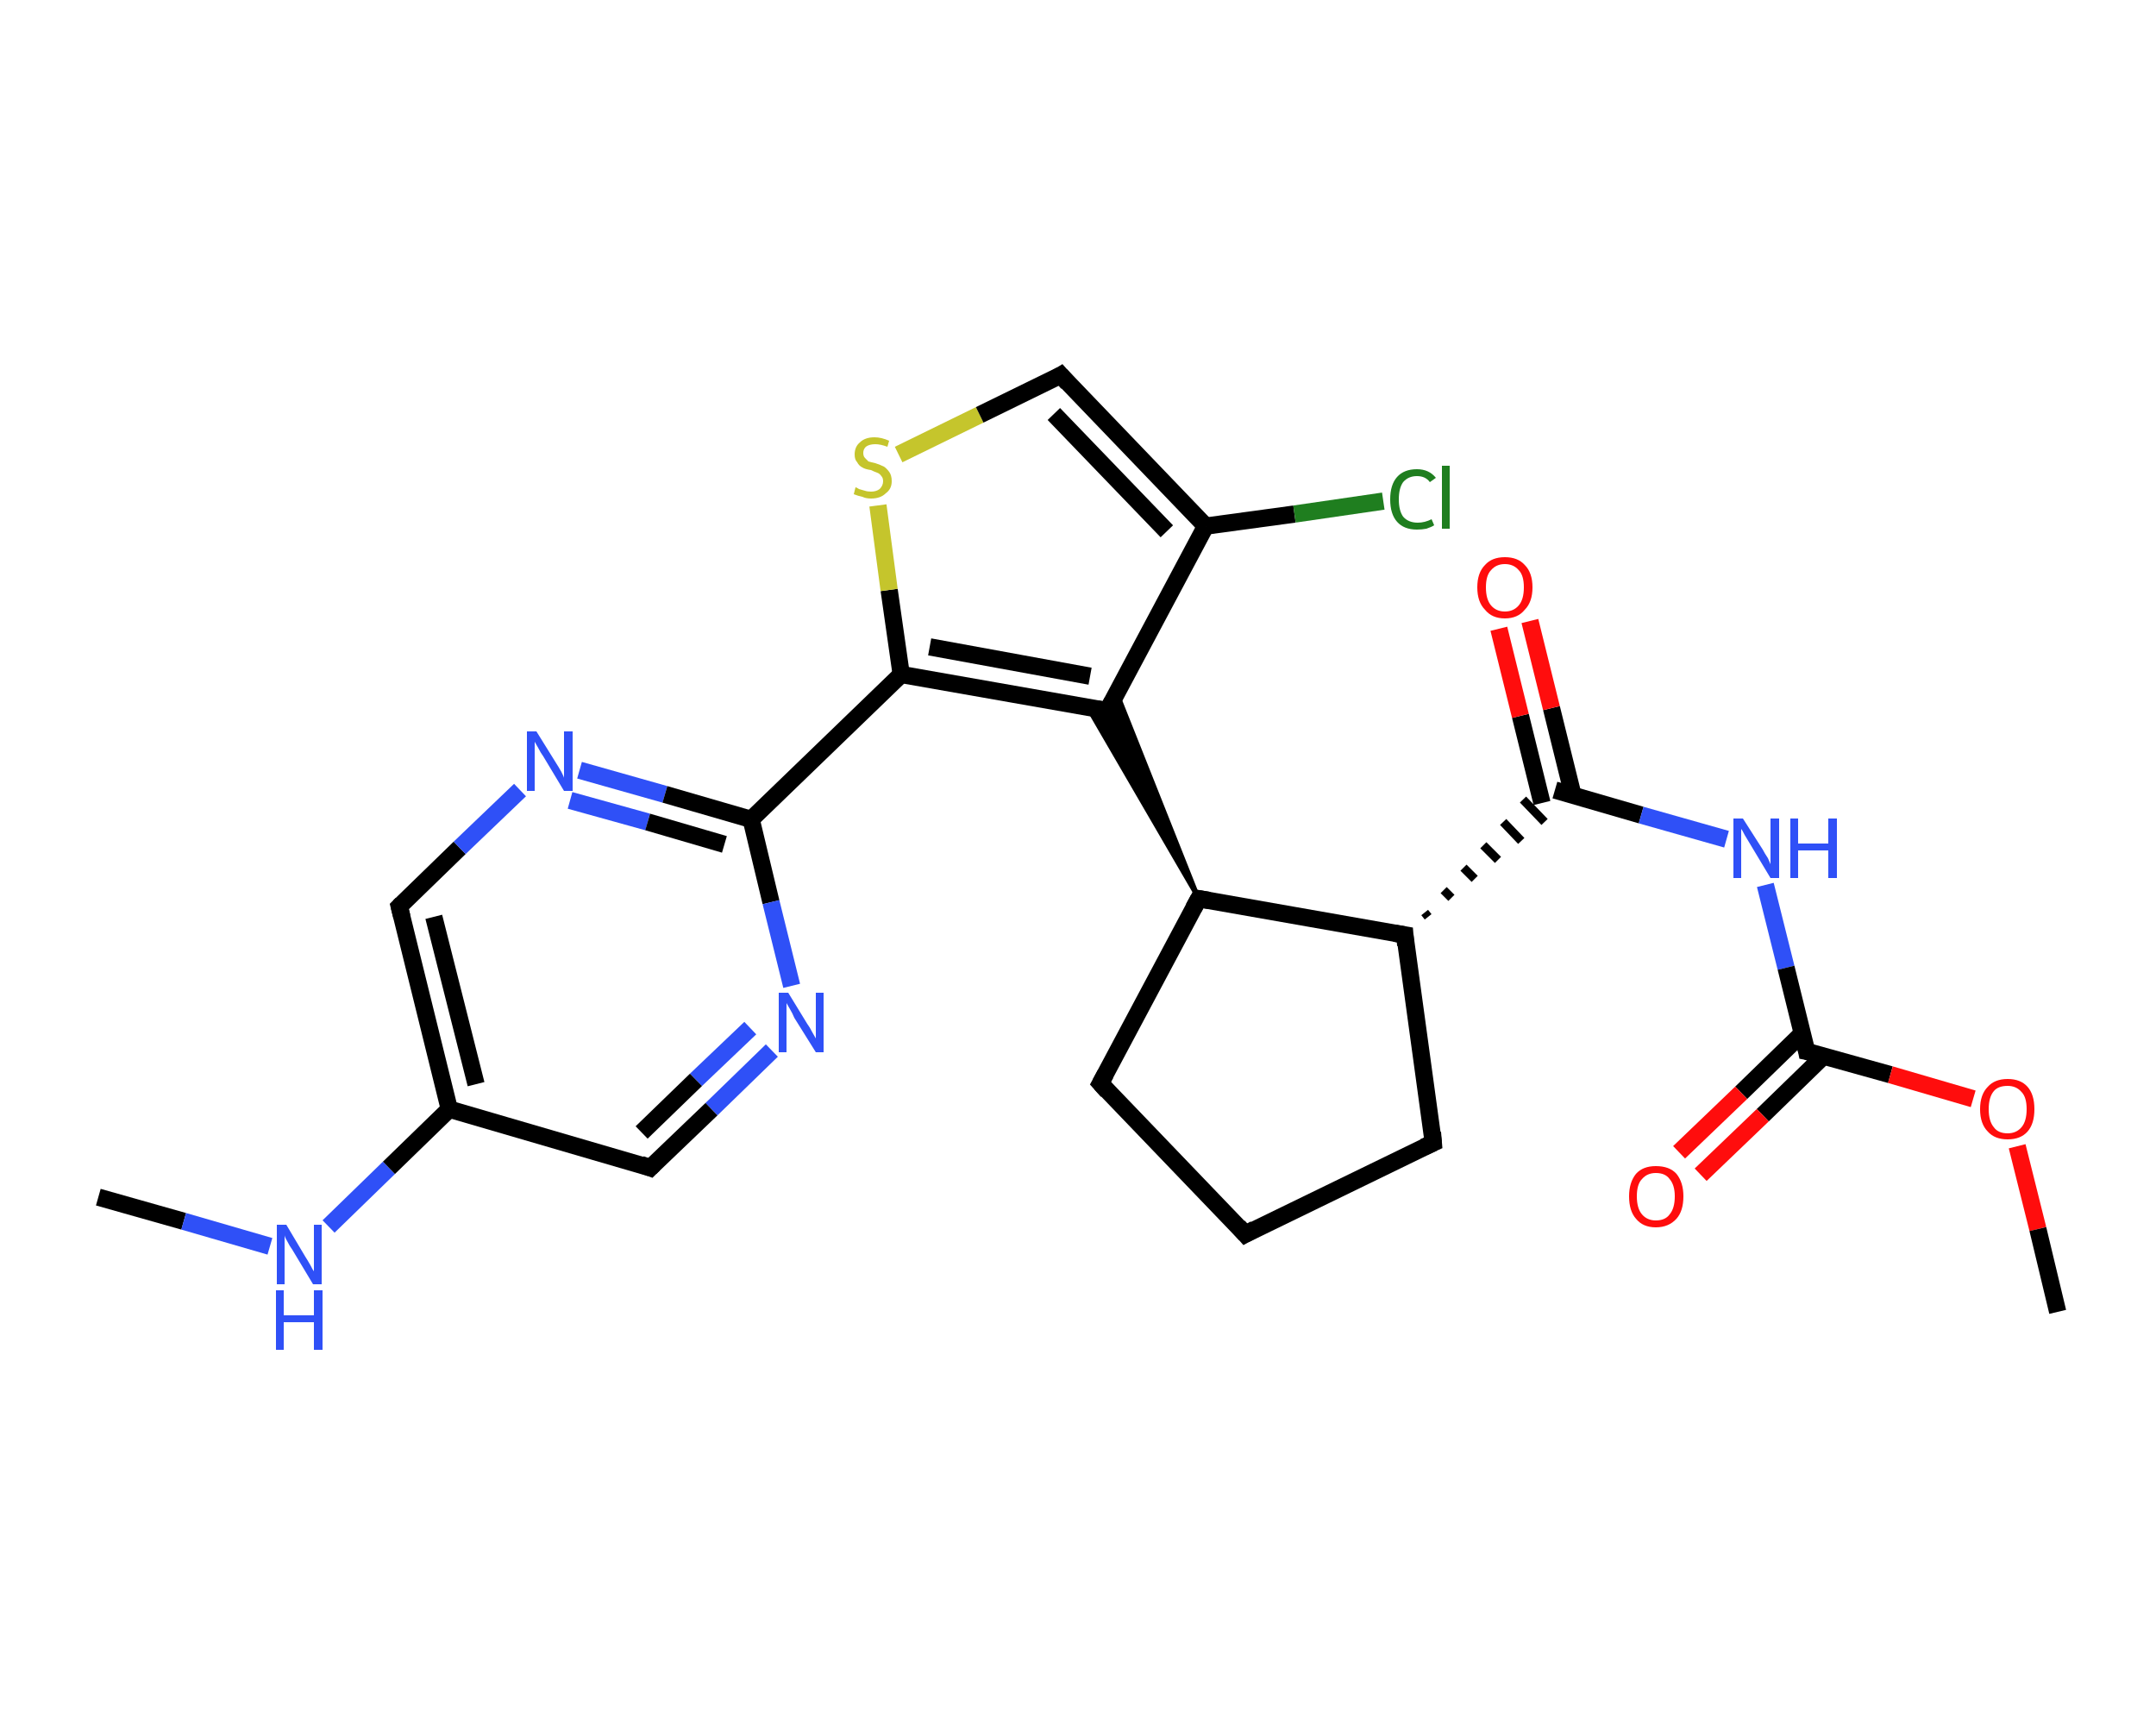<?xml version='1.0' encoding='iso-8859-1'?>
<svg version='1.1' baseProfile='full'
              xmlns='http://www.w3.org/2000/svg'
                      xmlns:rdkit='http://www.rdkit.org/xml'
                      xmlns:xlink='http://www.w3.org/1999/xlink'
                  xml:space='preserve'
width='250px' height='200px' viewBox='0 0 250 200'>
<!-- END OF HEADER -->
<rect style='opacity:1.0;fill:#FFFFFF;stroke:none' width='250.0' height='200.0' x='0.0' y='0.0'> </rect>
<path class='bond-0 atom-0 atom-1' d='M 11.4,138.8 L 21.3,141.6' style='fill:none;fill-rule:evenodd;stroke:#000000;stroke-width:2.0px;stroke-linecap:butt;stroke-linejoin:miter;stroke-opacity:1' />
<path class='bond-0 atom-0 atom-1' d='M 21.3,141.6 L 31.3,144.5' style='fill:none;fill-rule:evenodd;stroke:#2F50F7;stroke-width:2.0px;stroke-linecap:butt;stroke-linejoin:miter;stroke-opacity:1' />
<path class='bond-1 atom-1 atom-2' d='M 38.1,142.2 L 45.1,135.4' style='fill:none;fill-rule:evenodd;stroke:#2F50F7;stroke-width:2.0px;stroke-linecap:butt;stroke-linejoin:miter;stroke-opacity:1' />
<path class='bond-1 atom-1 atom-2' d='M 45.1,135.4 L 52.1,128.6' style='fill:none;fill-rule:evenodd;stroke:#000000;stroke-width:2.0px;stroke-linecap:butt;stroke-linejoin:miter;stroke-opacity:1' />
<path class='bond-2 atom-2 atom-3' d='M 52.1,128.6 L 46.3,105.1' style='fill:none;fill-rule:evenodd;stroke:#000000;stroke-width:2.0px;stroke-linecap:butt;stroke-linejoin:miter;stroke-opacity:1' />
<path class='bond-2 atom-2 atom-3' d='M 55.2,125.7 L 50.3,106.3' style='fill:none;fill-rule:evenodd;stroke:#000000;stroke-width:2.0px;stroke-linecap:butt;stroke-linejoin:miter;stroke-opacity:1' />
<path class='bond-3 atom-3 atom-4' d='M 46.3,105.1 L 53.3,98.3' style='fill:none;fill-rule:evenodd;stroke:#000000;stroke-width:2.0px;stroke-linecap:butt;stroke-linejoin:miter;stroke-opacity:1' />
<path class='bond-3 atom-3 atom-4' d='M 53.3,98.3 L 60.3,91.6' style='fill:none;fill-rule:evenodd;stroke:#2F50F7;stroke-width:2.0px;stroke-linecap:butt;stroke-linejoin:miter;stroke-opacity:1' />
<path class='bond-4 atom-4 atom-5' d='M 67.2,89.3 L 77.1,92.1' style='fill:none;fill-rule:evenodd;stroke:#2F50F7;stroke-width:2.0px;stroke-linecap:butt;stroke-linejoin:miter;stroke-opacity:1' />
<path class='bond-4 atom-4 atom-5' d='M 77.1,92.1 L 87.1,95.0' style='fill:none;fill-rule:evenodd;stroke:#000000;stroke-width:2.0px;stroke-linecap:butt;stroke-linejoin:miter;stroke-opacity:1' />
<path class='bond-4 atom-4 atom-5' d='M 66.1,92.8 L 75.1,95.3' style='fill:none;fill-rule:evenodd;stroke:#2F50F7;stroke-width:2.0px;stroke-linecap:butt;stroke-linejoin:miter;stroke-opacity:1' />
<path class='bond-4 atom-4 atom-5' d='M 75.1,95.3 L 84.0,97.9' style='fill:none;fill-rule:evenodd;stroke:#000000;stroke-width:2.0px;stroke-linecap:butt;stroke-linejoin:miter;stroke-opacity:1' />
<path class='bond-5 atom-5 atom-6' d='M 87.1,95.0 L 104.5,78.2' style='fill:none;fill-rule:evenodd;stroke:#000000;stroke-width:2.0px;stroke-linecap:butt;stroke-linejoin:miter;stroke-opacity:1' />
<path class='bond-6 atom-6 atom-7' d='M 104.5,78.2 L 103.1,68.4' style='fill:none;fill-rule:evenodd;stroke:#000000;stroke-width:2.0px;stroke-linecap:butt;stroke-linejoin:miter;stroke-opacity:1' />
<path class='bond-6 atom-6 atom-7' d='M 103.1,68.4 L 101.8,58.6' style='fill:none;fill-rule:evenodd;stroke:#C5C52C;stroke-width:2.0px;stroke-linecap:butt;stroke-linejoin:miter;stroke-opacity:1' />
<path class='bond-7 atom-7 atom-8' d='M 104.2,52.7 L 113.6,48.1' style='fill:none;fill-rule:evenodd;stroke:#C5C52C;stroke-width:2.0px;stroke-linecap:butt;stroke-linejoin:miter;stroke-opacity:1' />
<path class='bond-7 atom-7 atom-8' d='M 113.6,48.1 L 123.0,43.5' style='fill:none;fill-rule:evenodd;stroke:#000000;stroke-width:2.0px;stroke-linecap:butt;stroke-linejoin:miter;stroke-opacity:1' />
<path class='bond-8 atom-8 atom-9' d='M 123.0,43.5 L 139.8,61.0' style='fill:none;fill-rule:evenodd;stroke:#000000;stroke-width:2.0px;stroke-linecap:butt;stroke-linejoin:miter;stroke-opacity:1' />
<path class='bond-8 atom-8 atom-9' d='M 122.2,48.0 L 135.3,61.6' style='fill:none;fill-rule:evenodd;stroke:#000000;stroke-width:2.0px;stroke-linecap:butt;stroke-linejoin:miter;stroke-opacity:1' />
<path class='bond-9 atom-9 atom-10' d='M 139.8,61.0 L 150.1,59.6' style='fill:none;fill-rule:evenodd;stroke:#000000;stroke-width:2.0px;stroke-linecap:butt;stroke-linejoin:miter;stroke-opacity:1' />
<path class='bond-9 atom-9 atom-10' d='M 150.1,59.6 L 160.4,58.1' style='fill:none;fill-rule:evenodd;stroke:#1F7E1F;stroke-width:2.0px;stroke-linecap:butt;stroke-linejoin:miter;stroke-opacity:1' />
<path class='bond-10 atom-9 atom-11' d='M 139.8,61.0 L 128.4,82.4' style='fill:none;fill-rule:evenodd;stroke:#000000;stroke-width:2.0px;stroke-linecap:butt;stroke-linejoin:miter;stroke-opacity:1' />
<path class='bond-11 atom-12 atom-11' d='M 139.0,104.2 L 126.1,82.0 L 128.4,82.4 Z' style='fill:#000000;fill-rule:evenodd;fill-opacity:1;stroke:#000000;stroke-width:0.5px;stroke-linecap:butt;stroke-linejoin:miter;stroke-opacity:1;' />
<path class='bond-11 atom-12 atom-11' d='M 139.0,104.2 L 128.4,82.4 L 129.5,80.3 Z' style='fill:#000000;fill-rule:evenodd;fill-opacity:1;stroke:#000000;stroke-width:0.5px;stroke-linecap:butt;stroke-linejoin:miter;stroke-opacity:1;' />
<path class='bond-12 atom-12 atom-13' d='M 139.0,104.2 L 127.6,125.6' style='fill:none;fill-rule:evenodd;stroke:#000000;stroke-width:2.0px;stroke-linecap:butt;stroke-linejoin:miter;stroke-opacity:1' />
<path class='bond-13 atom-13 atom-14' d='M 127.6,125.6 L 144.4,143.1' style='fill:none;fill-rule:evenodd;stroke:#000000;stroke-width:2.0px;stroke-linecap:butt;stroke-linejoin:miter;stroke-opacity:1' />
<path class='bond-14 atom-14 atom-15' d='M 144.4,143.1 L 166.2,132.5' style='fill:none;fill-rule:evenodd;stroke:#000000;stroke-width:2.0px;stroke-linecap:butt;stroke-linejoin:miter;stroke-opacity:1' />
<path class='bond-15 atom-15 atom-16' d='M 166.2,132.5 L 162.9,108.4' style='fill:none;fill-rule:evenodd;stroke:#000000;stroke-width:2.0px;stroke-linecap:butt;stroke-linejoin:miter;stroke-opacity:1' />
<path class='bond-16 atom-16 atom-17' d='M 165.6,106.3 L 165.2,105.8' style='fill:none;fill-rule:evenodd;stroke:#000000;stroke-width:1.0px;stroke-linecap:butt;stroke-linejoin:miter;stroke-opacity:1' />
<path class='bond-16 atom-16 atom-17' d='M 168.3,104.1 L 167.4,103.2' style='fill:none;fill-rule:evenodd;stroke:#000000;stroke-width:1.0px;stroke-linecap:butt;stroke-linejoin:miter;stroke-opacity:1' />
<path class='bond-16 atom-16 atom-17' d='M 171.0,101.9 L 169.7,100.6' style='fill:none;fill-rule:evenodd;stroke:#000000;stroke-width:1.0px;stroke-linecap:butt;stroke-linejoin:miter;stroke-opacity:1' />
<path class='bond-16 atom-16 atom-17' d='M 173.7,99.7 L 172.0,98.0' style='fill:none;fill-rule:evenodd;stroke:#000000;stroke-width:1.0px;stroke-linecap:butt;stroke-linejoin:miter;stroke-opacity:1' />
<path class='bond-16 atom-16 atom-17' d='M 176.4,97.5 L 174.3,95.3' style='fill:none;fill-rule:evenodd;stroke:#000000;stroke-width:1.0px;stroke-linecap:butt;stroke-linejoin:miter;stroke-opacity:1' />
<path class='bond-16 atom-16 atom-17' d='M 179.1,95.3 L 176.6,92.7' style='fill:none;fill-rule:evenodd;stroke:#000000;stroke-width:1.0px;stroke-linecap:butt;stroke-linejoin:miter;stroke-opacity:1' />
<path class='bond-17 atom-17 atom-18' d='M 182.4,92.2 L 179.9,82.1' style='fill:none;fill-rule:evenodd;stroke:#000000;stroke-width:2.0px;stroke-linecap:butt;stroke-linejoin:miter;stroke-opacity:1' />
<path class='bond-17 atom-17 atom-18' d='M 179.9,82.1 L 177.4,72.0' style='fill:none;fill-rule:evenodd;stroke:#FF0D0D;stroke-width:2.0px;stroke-linecap:butt;stroke-linejoin:miter;stroke-opacity:1' />
<path class='bond-17 atom-17 atom-18' d='M 178.8,93.1 L 176.3,83.0' style='fill:none;fill-rule:evenodd;stroke:#000000;stroke-width:2.0px;stroke-linecap:butt;stroke-linejoin:miter;stroke-opacity:1' />
<path class='bond-17 atom-17 atom-18' d='M 176.3,83.0 L 173.8,72.9' style='fill:none;fill-rule:evenodd;stroke:#FF0D0D;stroke-width:2.0px;stroke-linecap:butt;stroke-linejoin:miter;stroke-opacity:1' />
<path class='bond-18 atom-17 atom-19' d='M 180.3,91.6 L 190.3,94.5' style='fill:none;fill-rule:evenodd;stroke:#000000;stroke-width:2.0px;stroke-linecap:butt;stroke-linejoin:miter;stroke-opacity:1' />
<path class='bond-18 atom-17 atom-19' d='M 190.3,94.5 L 200.2,97.3' style='fill:none;fill-rule:evenodd;stroke:#2F50F7;stroke-width:2.0px;stroke-linecap:butt;stroke-linejoin:miter;stroke-opacity:1' />
<path class='bond-19 atom-19 atom-20' d='M 204.7,102.6 L 207.1,112.2' style='fill:none;fill-rule:evenodd;stroke:#2F50F7;stroke-width:2.0px;stroke-linecap:butt;stroke-linejoin:miter;stroke-opacity:1' />
<path class='bond-19 atom-19 atom-20' d='M 207.1,112.2 L 209.5,121.9' style='fill:none;fill-rule:evenodd;stroke:#000000;stroke-width:2.0px;stroke-linecap:butt;stroke-linejoin:miter;stroke-opacity:1' />
<path class='bond-20 atom-20 atom-21' d='M 209.0,119.8 L 201.9,126.7' style='fill:none;fill-rule:evenodd;stroke:#000000;stroke-width:2.0px;stroke-linecap:butt;stroke-linejoin:miter;stroke-opacity:1' />
<path class='bond-20 atom-20 atom-21' d='M 201.9,126.7 L 194.7,133.6' style='fill:none;fill-rule:evenodd;stroke:#FF0D0D;stroke-width:2.0px;stroke-linecap:butt;stroke-linejoin:miter;stroke-opacity:1' />
<path class='bond-20 atom-20 atom-21' d='M 211.5,122.4 L 204.4,129.3' style='fill:none;fill-rule:evenodd;stroke:#000000;stroke-width:2.0px;stroke-linecap:butt;stroke-linejoin:miter;stroke-opacity:1' />
<path class='bond-20 atom-20 atom-21' d='M 204.4,129.3 L 197.2,136.2' style='fill:none;fill-rule:evenodd;stroke:#FF0D0D;stroke-width:2.0px;stroke-linecap:butt;stroke-linejoin:miter;stroke-opacity:1' />
<path class='bond-21 atom-20 atom-22' d='M 209.5,121.9 L 219.2,124.6' style='fill:none;fill-rule:evenodd;stroke:#000000;stroke-width:2.0px;stroke-linecap:butt;stroke-linejoin:miter;stroke-opacity:1' />
<path class='bond-21 atom-20 atom-22' d='M 219.2,124.6 L 228.8,127.4' style='fill:none;fill-rule:evenodd;stroke:#FF0D0D;stroke-width:2.0px;stroke-linecap:butt;stroke-linejoin:miter;stroke-opacity:1' />
<path class='bond-22 atom-22 atom-23' d='M 233.9,132.9 L 236.3,142.5' style='fill:none;fill-rule:evenodd;stroke:#FF0D0D;stroke-width:2.0px;stroke-linecap:butt;stroke-linejoin:miter;stroke-opacity:1' />
<path class='bond-22 atom-22 atom-23' d='M 236.3,142.5 L 238.6,152.1' style='fill:none;fill-rule:evenodd;stroke:#000000;stroke-width:2.0px;stroke-linecap:butt;stroke-linejoin:miter;stroke-opacity:1' />
<path class='bond-23 atom-5 atom-24' d='M 87.1,95.0 L 89.4,104.6' style='fill:none;fill-rule:evenodd;stroke:#000000;stroke-width:2.0px;stroke-linecap:butt;stroke-linejoin:miter;stroke-opacity:1' />
<path class='bond-23 atom-5 atom-24' d='M 89.4,104.6 L 91.8,114.3' style='fill:none;fill-rule:evenodd;stroke:#2F50F7;stroke-width:2.0px;stroke-linecap:butt;stroke-linejoin:miter;stroke-opacity:1' />
<path class='bond-24 atom-24 atom-25' d='M 89.5,121.8 L 82.5,128.6' style='fill:none;fill-rule:evenodd;stroke:#2F50F7;stroke-width:2.0px;stroke-linecap:butt;stroke-linejoin:miter;stroke-opacity:1' />
<path class='bond-24 atom-24 atom-25' d='M 82.5,128.6 L 75.4,135.4' style='fill:none;fill-rule:evenodd;stroke:#000000;stroke-width:2.0px;stroke-linecap:butt;stroke-linejoin:miter;stroke-opacity:1' />
<path class='bond-24 atom-24 atom-25' d='M 87.0,119.2 L 80.7,125.2' style='fill:none;fill-rule:evenodd;stroke:#2F50F7;stroke-width:2.0px;stroke-linecap:butt;stroke-linejoin:miter;stroke-opacity:1' />
<path class='bond-24 atom-24 atom-25' d='M 80.7,125.2 L 74.4,131.3' style='fill:none;fill-rule:evenodd;stroke:#000000;stroke-width:2.0px;stroke-linecap:butt;stroke-linejoin:miter;stroke-opacity:1' />
<path class='bond-25 atom-25 atom-2' d='M 75.4,135.4 L 52.1,128.6' style='fill:none;fill-rule:evenodd;stroke:#000000;stroke-width:2.0px;stroke-linecap:butt;stroke-linejoin:miter;stroke-opacity:1' />
<path class='bond-26 atom-11 atom-6' d='M 128.4,82.4 L 104.5,78.2' style='fill:none;fill-rule:evenodd;stroke:#000000;stroke-width:2.0px;stroke-linecap:butt;stroke-linejoin:miter;stroke-opacity:1' />
<path class='bond-26 atom-11 atom-6' d='M 126.4,78.4 L 107.8,75.0' style='fill:none;fill-rule:evenodd;stroke:#000000;stroke-width:2.0px;stroke-linecap:butt;stroke-linejoin:miter;stroke-opacity:1' />
<path class='bond-27 atom-16 atom-12' d='M 162.9,108.4 L 139.0,104.2' style='fill:none;fill-rule:evenodd;stroke:#000000;stroke-width:2.0px;stroke-linecap:butt;stroke-linejoin:miter;stroke-opacity:1' />
<path d='M 46.6,106.3 L 46.3,105.1 L 46.6,104.8' style='fill:none;stroke:#000000;stroke-width:2.0px;stroke-linecap:butt;stroke-linejoin:miter;stroke-opacity:1;' />
<path d='M 122.5,43.8 L 123.0,43.5 L 123.8,44.4' style='fill:none;stroke:#000000;stroke-width:2.0px;stroke-linecap:butt;stroke-linejoin:miter;stroke-opacity:1;' />
<path d='M 129.0,81.3 L 128.4,82.4 L 127.2,82.2' style='fill:none;stroke:#000000;stroke-width:2.0px;stroke-linecap:butt;stroke-linejoin:miter;stroke-opacity:1;' />
<path d='M 138.4,105.3 L 139.0,104.2 L 140.2,104.4' style='fill:none;stroke:#000000;stroke-width:2.0px;stroke-linecap:butt;stroke-linejoin:miter;stroke-opacity:1;' />
<path d='M 128.2,124.5 L 127.6,125.6 L 128.4,126.5' style='fill:none;stroke:#000000;stroke-width:2.0px;stroke-linecap:butt;stroke-linejoin:miter;stroke-opacity:1;' />
<path d='M 143.6,142.2 L 144.4,143.1 L 145.5,142.5' style='fill:none;stroke:#000000;stroke-width:2.0px;stroke-linecap:butt;stroke-linejoin:miter;stroke-opacity:1;' />
<path d='M 165.1,133.0 L 166.2,132.5 L 166.1,131.3' style='fill:none;stroke:#000000;stroke-width:2.0px;stroke-linecap:butt;stroke-linejoin:miter;stroke-opacity:1;' />
<path d='M 163.0,109.6 L 162.9,108.4 L 161.7,108.2' style='fill:none;stroke:#000000;stroke-width:2.0px;stroke-linecap:butt;stroke-linejoin:miter;stroke-opacity:1;' />
<path d='M 209.4,121.4 L 209.5,121.9 L 210.0,122.0' style='fill:none;stroke:#000000;stroke-width:2.0px;stroke-linecap:butt;stroke-linejoin:miter;stroke-opacity:1;' />
<path d='M 75.8,135.0 L 75.4,135.4 L 74.3,135.0' style='fill:none;stroke:#000000;stroke-width:2.0px;stroke-linecap:butt;stroke-linejoin:miter;stroke-opacity:1;' />
<path class='atom-1' d='M 33.2 142.0
L 35.4 145.7
Q 35.6 146.0, 36.0 146.7
Q 36.3 147.3, 36.4 147.4
L 36.4 142.0
L 37.3 142.0
L 37.3 148.9
L 36.3 148.9
L 33.9 144.9
Q 33.6 144.5, 33.3 143.9
Q 33.0 143.4, 33.0 143.2
L 33.0 148.9
L 32.1 148.9
L 32.1 142.0
L 33.2 142.0
' fill='#2F50F7'/>
<path class='atom-1' d='M 32.0 149.6
L 32.9 149.6
L 32.9 152.5
L 36.4 152.5
L 36.4 149.6
L 37.4 149.6
L 37.4 156.5
L 36.4 156.5
L 36.4 153.3
L 32.9 153.3
L 32.9 156.5
L 32.0 156.5
L 32.0 149.6
' fill='#2F50F7'/>
<path class='atom-4' d='M 62.2 84.8
L 64.5 88.5
Q 64.7 88.8, 65.1 89.5
Q 65.4 90.1, 65.4 90.2
L 65.4 84.8
L 66.4 84.8
L 66.4 91.7
L 65.4 91.7
L 63.0 87.7
Q 62.7 87.3, 62.4 86.7
Q 62.1 86.2, 62.0 86.0
L 62.0 91.7
L 61.1 91.7
L 61.1 84.8
L 62.2 84.8
' fill='#2F50F7'/>
<path class='atom-7' d='M 99.2 56.5
Q 99.3 56.5, 99.6 56.7
Q 99.9 56.8, 100.3 56.9
Q 100.6 57.0, 101.0 57.0
Q 101.6 57.0, 102.0 56.7
Q 102.4 56.3, 102.4 55.8
Q 102.4 55.4, 102.2 55.2
Q 102.0 54.9, 101.7 54.8
Q 101.4 54.7, 101.0 54.5
Q 100.3 54.4, 100.0 54.2
Q 99.6 54.0, 99.4 53.6
Q 99.1 53.3, 99.1 52.7
Q 99.1 51.8, 99.7 51.3
Q 100.3 50.7, 101.4 50.7
Q 102.2 50.7, 103.1 51.1
L 102.9 51.8
Q 102.1 51.5, 101.5 51.5
Q 100.8 51.5, 100.4 51.8
Q 100.1 52.1, 100.1 52.5
Q 100.1 52.9, 100.3 53.1
Q 100.5 53.3, 100.7 53.5
Q 101.0 53.6, 101.5 53.7
Q 102.1 53.9, 102.5 54.1
Q 102.8 54.3, 103.1 54.7
Q 103.4 55.1, 103.4 55.8
Q 103.4 56.7, 102.7 57.2
Q 102.1 57.8, 101.0 57.8
Q 100.4 57.8, 100.0 57.6
Q 99.5 57.5, 99.0 57.3
L 99.2 56.5
' fill='#C5C52C'/>
<path class='atom-10' d='M 161.2 57.9
Q 161.2 56.2, 162.0 55.3
Q 162.8 54.4, 164.3 54.4
Q 165.7 54.4, 166.5 55.4
L 165.8 55.9
Q 165.3 55.2, 164.3 55.2
Q 163.3 55.2, 162.7 55.9
Q 162.2 56.6, 162.2 57.9
Q 162.2 59.2, 162.7 59.9
Q 163.3 60.6, 164.4 60.6
Q 165.2 60.6, 166.0 60.2
L 166.3 60.9
Q 166.0 61.1, 165.4 61.3
Q 164.9 61.4, 164.3 61.4
Q 162.8 61.4, 162.0 60.5
Q 161.2 59.6, 161.2 57.9
' fill='#1F7E1F'/>
<path class='atom-10' d='M 167.2 54.0
L 168.1 54.0
L 168.1 61.3
L 167.2 61.3
L 167.2 54.0
' fill='#1F7E1F'/>
<path class='atom-18' d='M 171.3 68.1
Q 171.3 66.4, 172.2 65.5
Q 173.0 64.6, 174.5 64.6
Q 176.0 64.6, 176.8 65.5
Q 177.7 66.4, 177.7 68.1
Q 177.7 69.8, 176.8 70.7
Q 176.0 71.7, 174.5 71.7
Q 173.0 71.7, 172.2 70.7
Q 171.3 69.8, 171.3 68.1
M 174.5 70.9
Q 175.5 70.9, 176.1 70.2
Q 176.7 69.5, 176.7 68.1
Q 176.7 66.7, 176.1 66.1
Q 175.5 65.4, 174.5 65.4
Q 173.5 65.4, 172.9 66.1
Q 172.3 66.7, 172.3 68.1
Q 172.3 69.5, 172.9 70.2
Q 173.5 70.9, 174.5 70.9
' fill='#FF0D0D'/>
<path class='atom-19' d='M 202.1 94.9
L 204.4 98.5
Q 204.6 98.9, 205.0 99.5
Q 205.3 100.2, 205.3 100.2
L 205.3 94.9
L 206.3 94.9
L 206.3 101.8
L 205.3 101.8
L 202.9 97.8
Q 202.6 97.3, 202.3 96.8
Q 202.0 96.2, 201.9 96.1
L 201.9 101.8
L 201.0 101.8
L 201.0 94.9
L 202.1 94.9
' fill='#2F50F7'/>
<path class='atom-19' d='M 207.6 94.9
L 208.5 94.9
L 208.5 97.8
L 212.0 97.8
L 212.0 94.9
L 213.0 94.9
L 213.0 101.8
L 212.0 101.8
L 212.0 98.6
L 208.5 98.6
L 208.5 101.8
L 207.6 101.8
L 207.6 94.9
' fill='#2F50F7'/>
<path class='atom-21' d='M 188.9 138.7
Q 188.9 137.1, 189.7 136.1
Q 190.5 135.2, 192.0 135.2
Q 193.6 135.2, 194.4 136.1
Q 195.2 137.1, 195.2 138.7
Q 195.2 140.4, 194.4 141.3
Q 193.5 142.3, 192.0 142.3
Q 190.5 142.3, 189.7 141.3
Q 188.9 140.4, 188.9 138.7
M 192.0 141.5
Q 193.1 141.5, 193.6 140.8
Q 194.2 140.1, 194.2 138.7
Q 194.2 137.4, 193.6 136.7
Q 193.1 136.0, 192.0 136.0
Q 191.0 136.0, 190.4 136.7
Q 189.8 137.3, 189.8 138.7
Q 189.8 140.1, 190.4 140.8
Q 191.0 141.5, 192.0 141.5
' fill='#FF0D0D'/>
<path class='atom-22' d='M 229.6 128.6
Q 229.6 126.9, 230.5 126.0
Q 231.3 125.1, 232.8 125.1
Q 234.3 125.1, 235.1 126.0
Q 235.9 126.9, 235.9 128.6
Q 235.9 130.3, 235.1 131.2
Q 234.3 132.1, 232.8 132.1
Q 231.3 132.1, 230.5 131.2
Q 229.6 130.3, 229.6 128.6
M 232.8 131.4
Q 233.8 131.4, 234.4 130.7
Q 235.0 130.0, 235.0 128.6
Q 235.0 127.2, 234.4 126.6
Q 233.8 125.9, 232.8 125.9
Q 231.7 125.9, 231.2 126.5
Q 230.6 127.2, 230.6 128.6
Q 230.6 130.0, 231.2 130.7
Q 231.7 131.4, 232.8 131.4
' fill='#FF0D0D'/>
<path class='atom-24' d='M 91.4 115.1
L 93.6 118.7
Q 93.9 119.1, 94.2 119.7
Q 94.6 120.4, 94.6 120.4
L 94.6 115.1
L 95.5 115.1
L 95.5 122.0
L 94.6 122.0
L 92.1 118.0
Q 91.9 117.5, 91.6 117.0
Q 91.3 116.5, 91.2 116.3
L 91.2 122.0
L 90.3 122.0
L 90.3 115.1
L 91.4 115.1
' fill='#2F50F7'/>
</svg>
